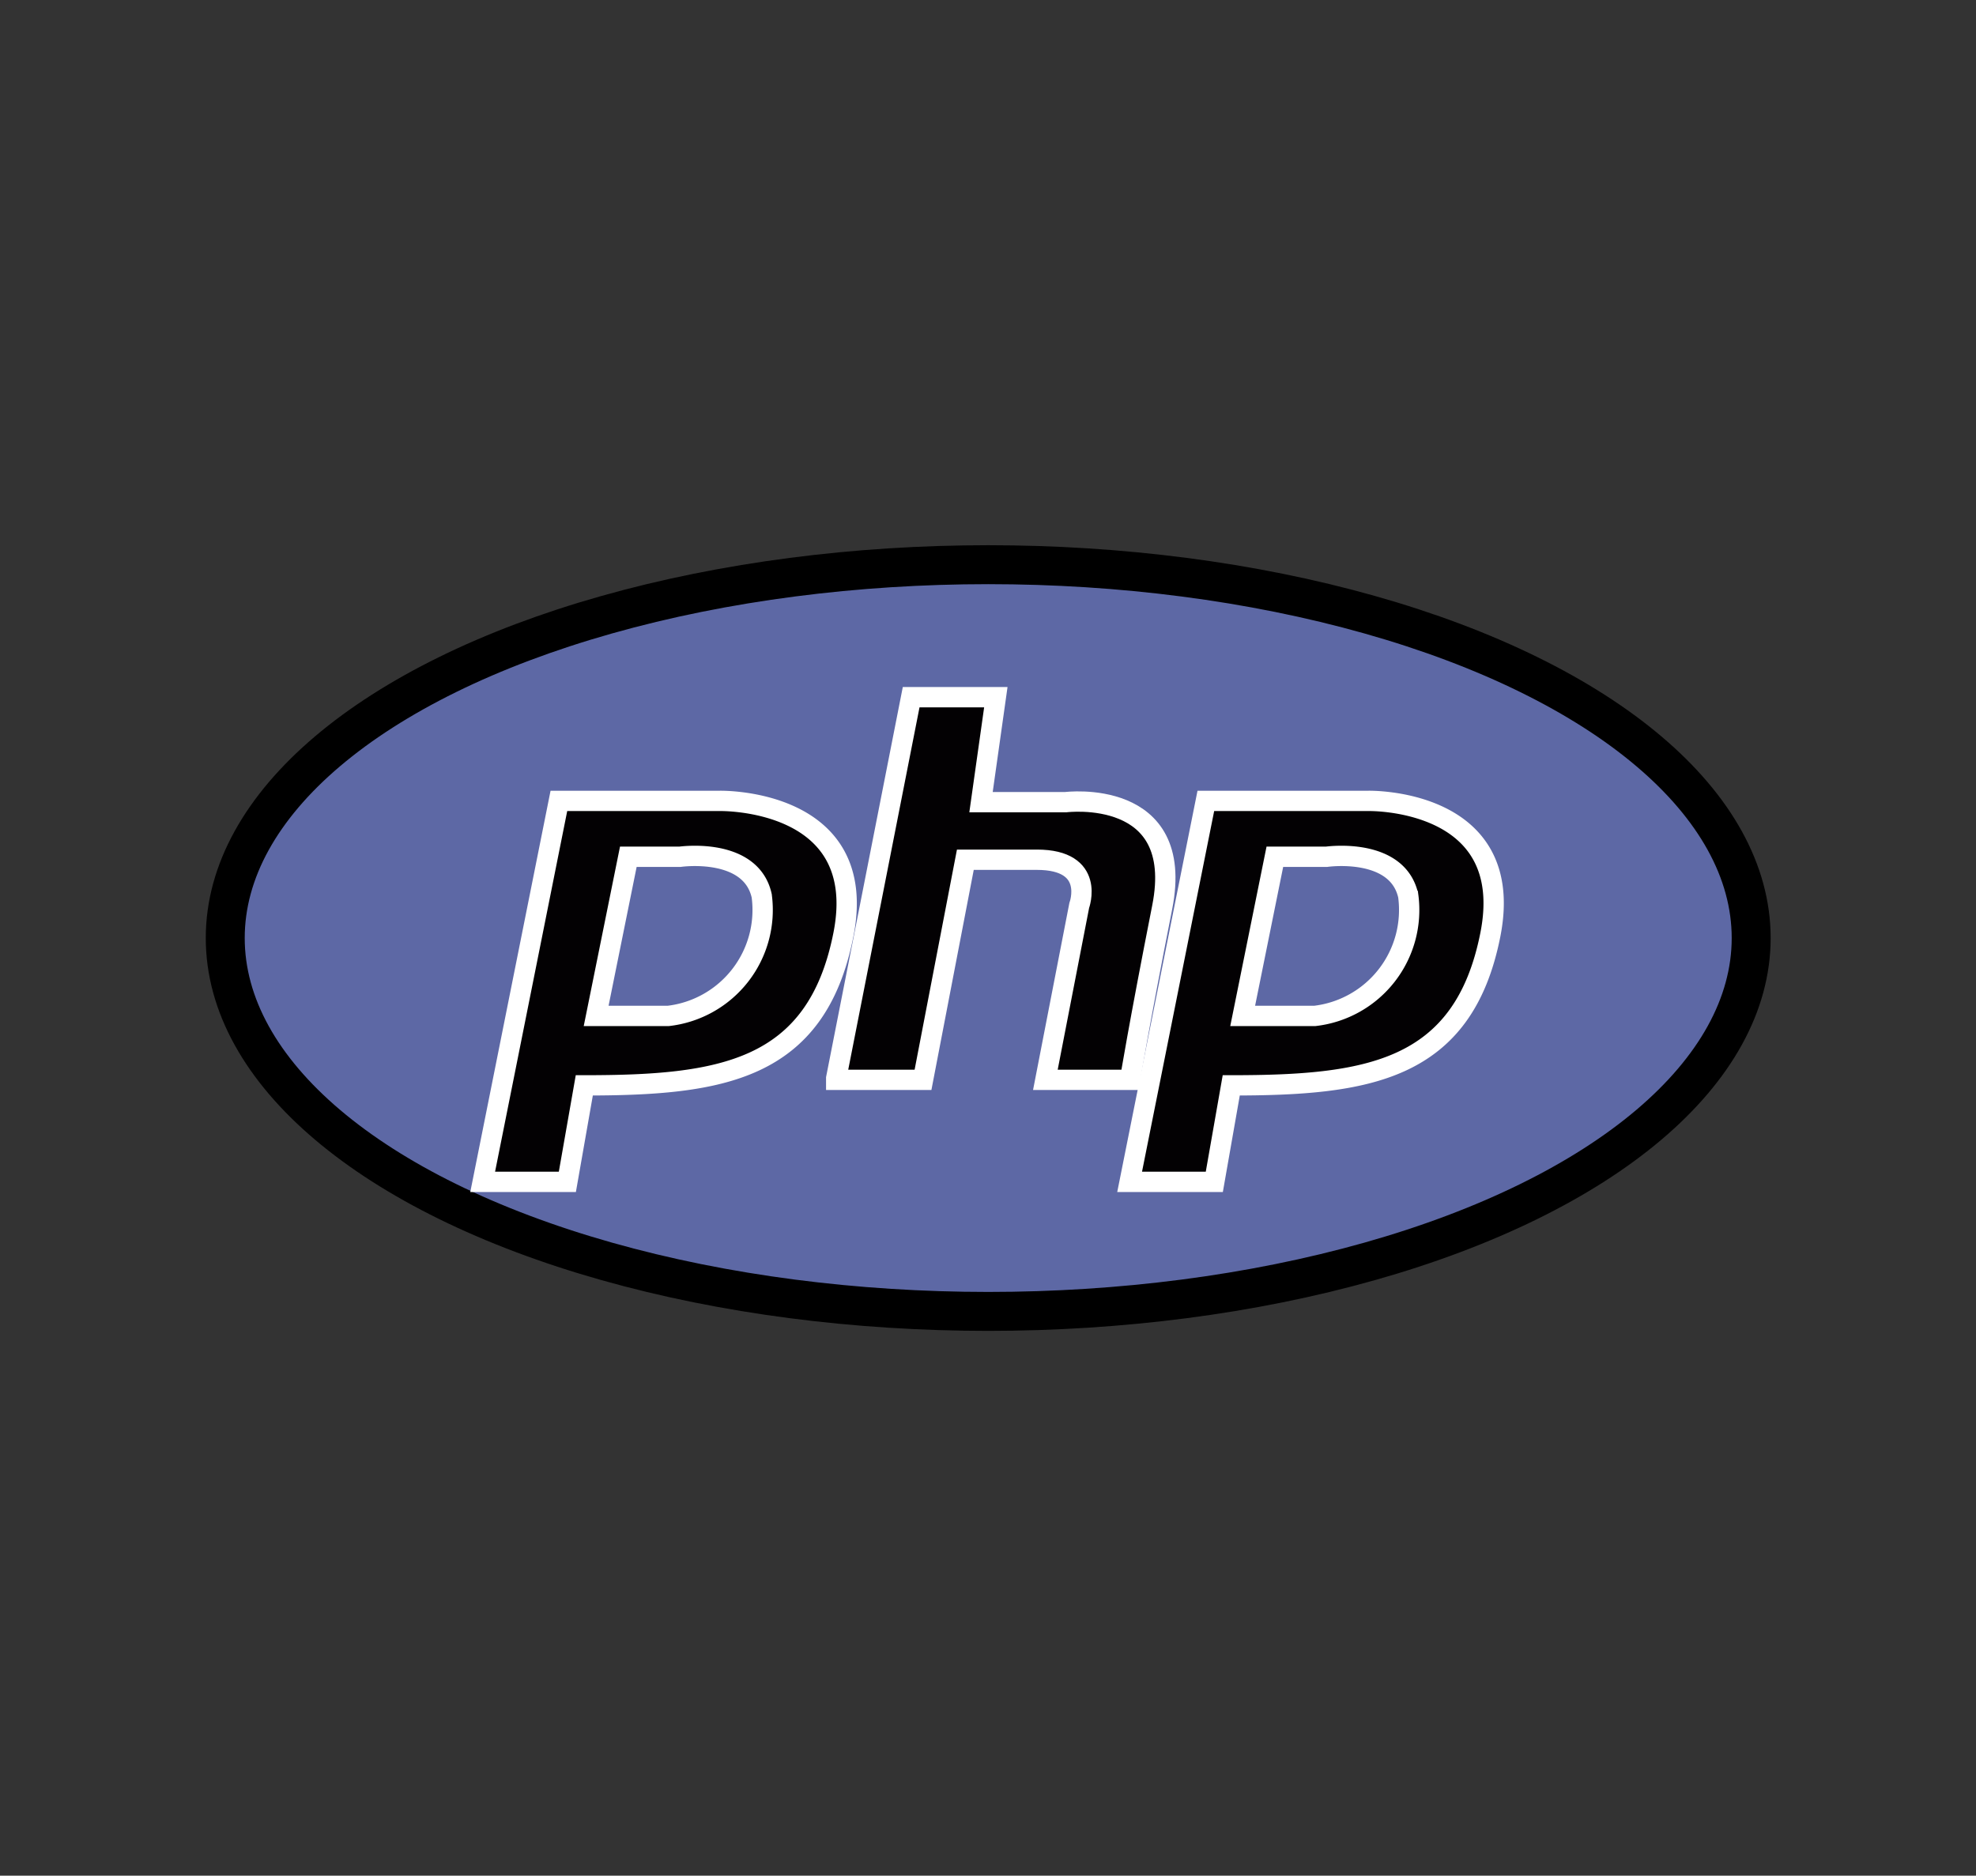 <svg id="Capa_1" data-name="Capa 1" xmlns="http://www.w3.org/2000/svg" viewBox="0 0 46.67 44.31"><rect x="0" y="0" width="46.67" height="44.31" fill="#333333" stroke="none"/><defs><style>.cls-1{fill:#5d68a5;stroke:#000;stroke-width:0.92px;}.cls-1,.cls-2{stroke-miterlimit:10;}.cls-2{fill:#030103;stroke:#fff;stroke-width:0.48px;}</style></defs><title>opciones</title><ellipse class="cls-1" cx="23.34" cy="22.16" rx="18.02" ry="8.82"/><path class="cls-2" d="M19.75,25.47l1.77-9h2l-0.35,2.48h2s2.84-.36,2.28,2.48-0.76,4.08-.76,4.08h-2l0.8-4.12s0.4-1.08-1-1.08H22.8l-1,5.2H19.75Z"/><path class="cls-2" d="M17,18.92H13.2l-1.8,9h2l0.4-2.28c3.2,0,5.48-.32,6.12-3.56S17,18.92,17,18.92ZM15.78,24c-1.34,0-1.7,0-1.7,0l0.76-3.76h1.22s1.67-.24,1.93.92A2.52,2.52,0,0,1,15.78,24Z"/><path class="cls-2" d="M32.32,18.92H28.48l-1.8,9h2l0.4-2.28c3.2,0,5.48-.32,6.12-3.56S32.32,18.92,32.32,18.92ZM31.05,24c-1.34,0-1.7,0-1.7,0l0.76-3.76h1.22s1.67-.24,1.93.92A2.52,2.52,0,0,1,31.05,24Z"/></svg>